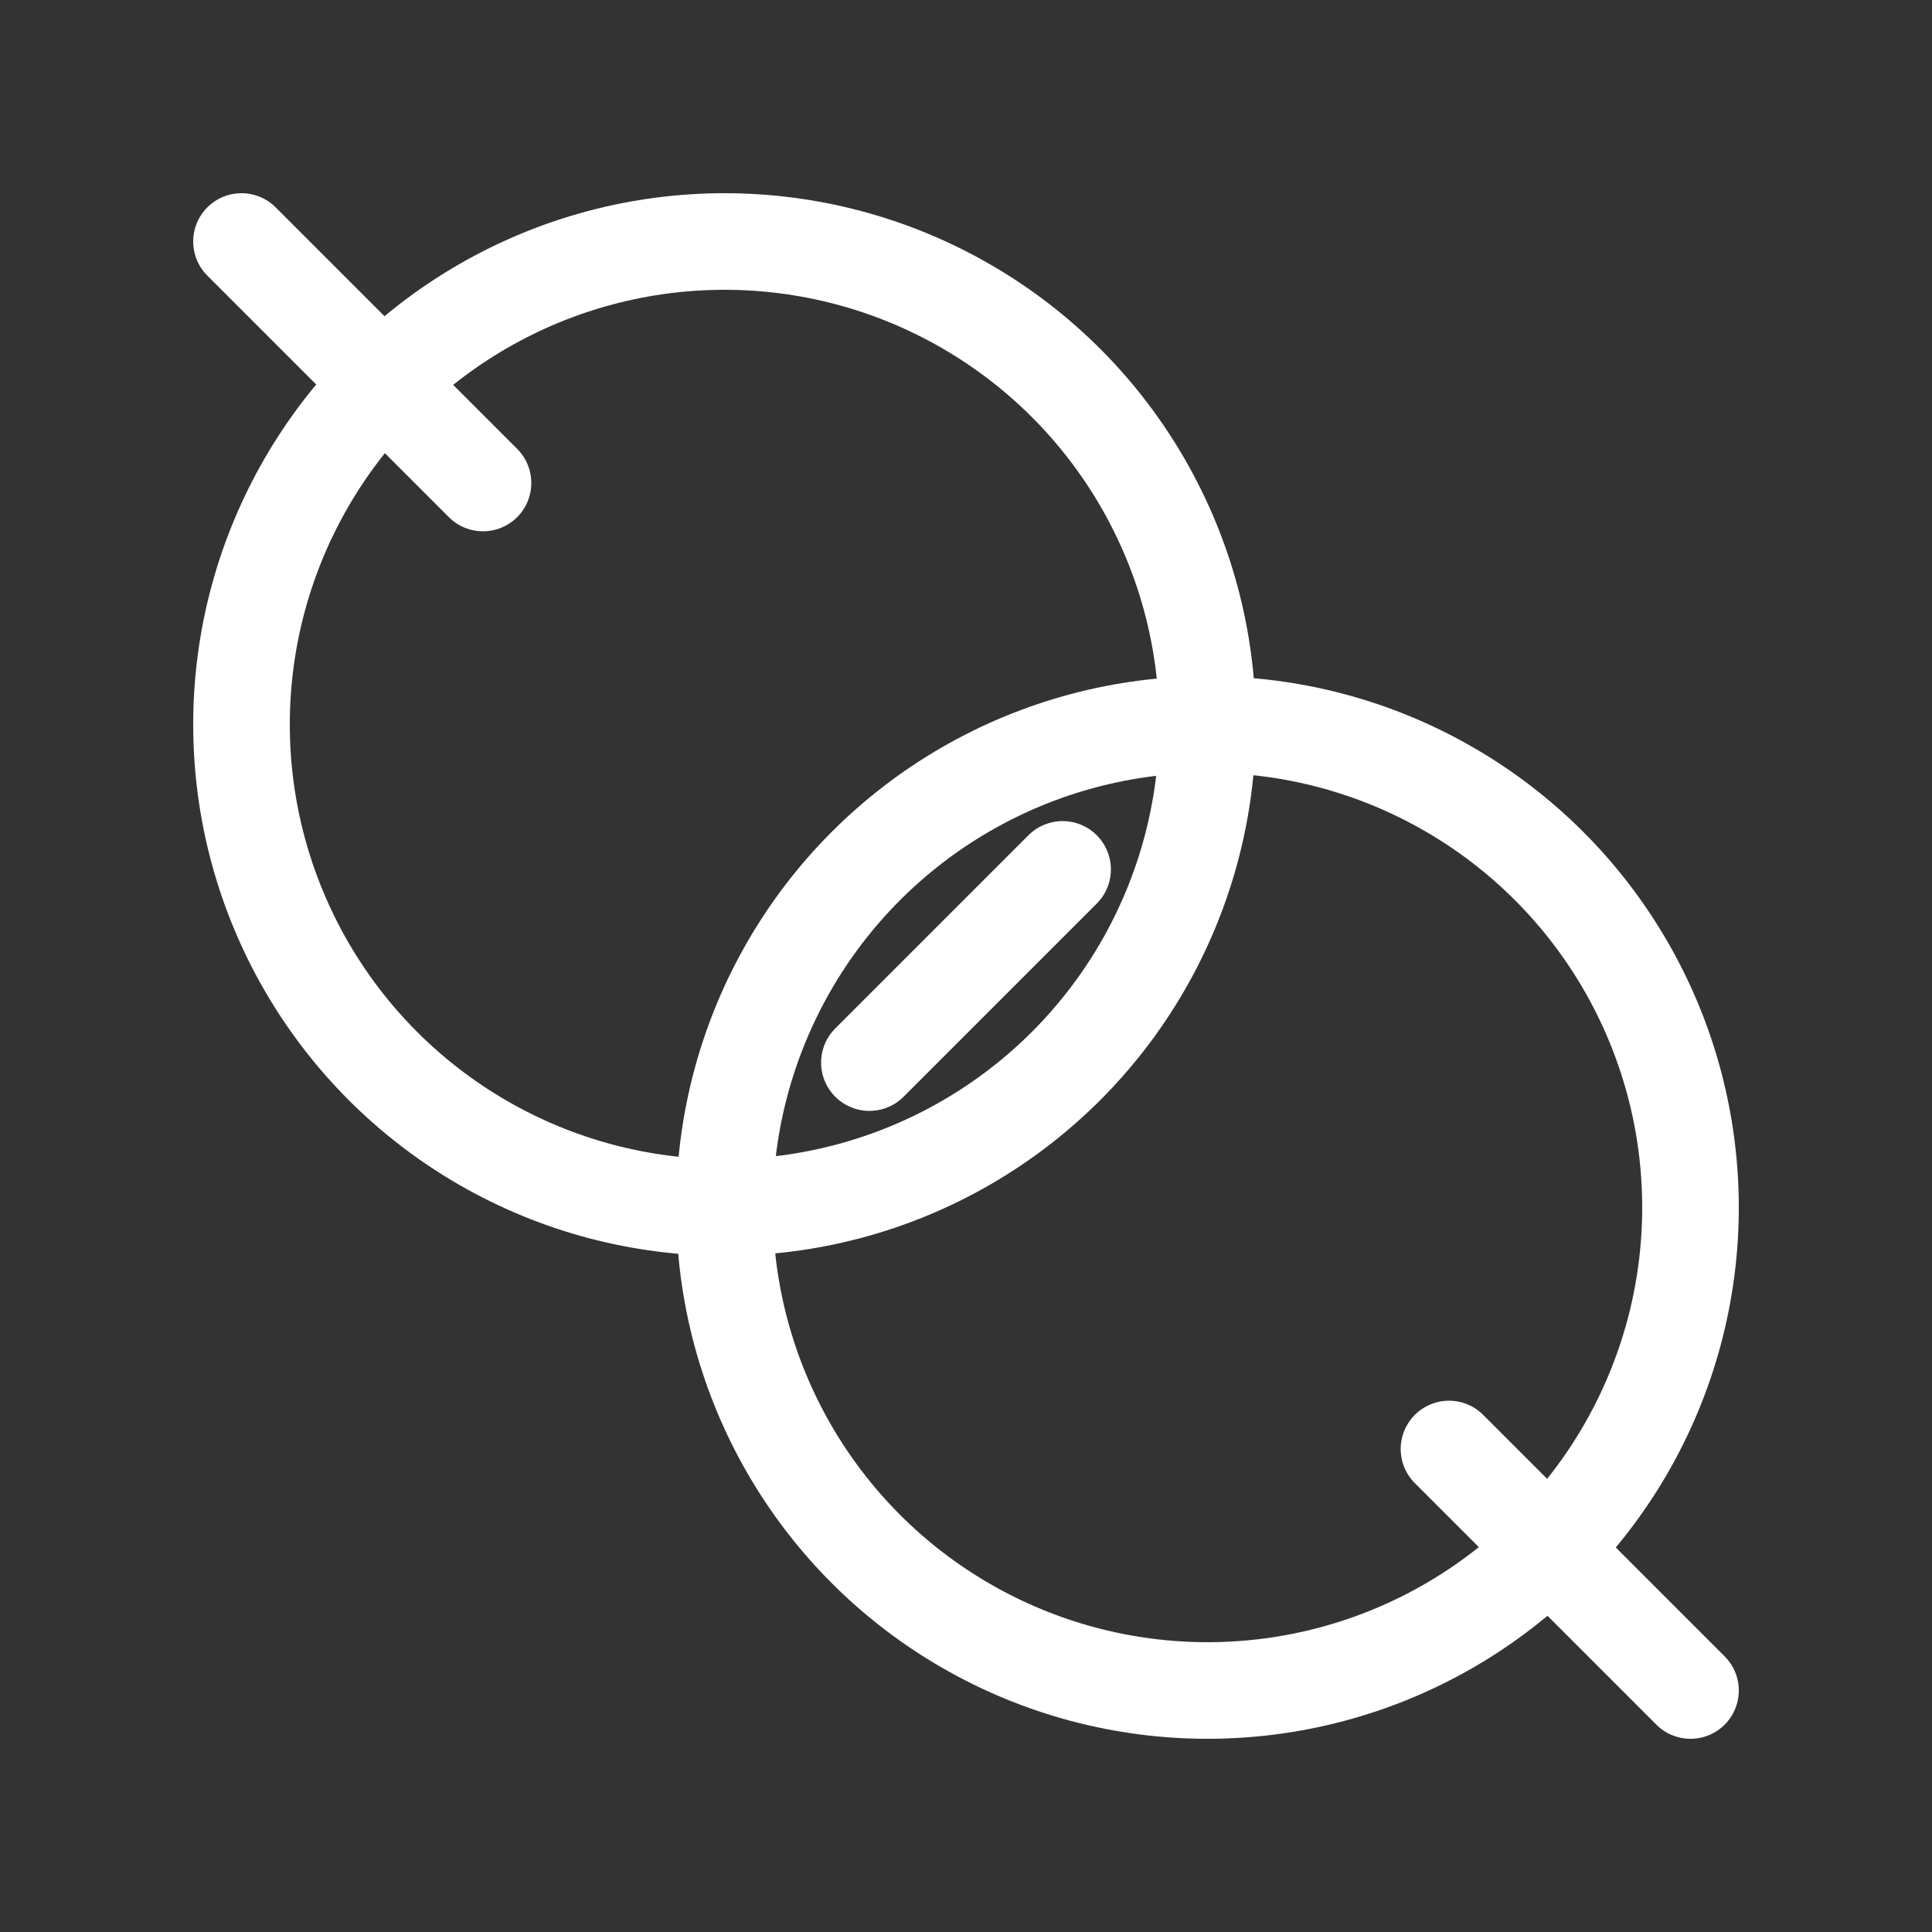 <svg width="40" height="40" viewBox="0 0 40 40" fill="none" xmlns="http://www.w3.org/2000/svg">
  <rect x="0" y="0" width="40" height="40" fill="#333333" stroke="none"/>
  <circle cx="15" cy="15" r="10" stroke="white" stroke-width="2" fill="none"/>
  <circle cx="25" cy="25" r="10" stroke="white" stroke-width="2" fill="none"/>
  <path d="M22 18L18 22" stroke="white" stroke-width="2" stroke-linecap="round"/>
  <path d="M5 5L10 10" stroke="white" stroke-width="2" stroke-linecap="round"/>
  <path d="M35 35L30 30" stroke="white" stroke-width="2" stroke-linecap="round"/>
</svg>
